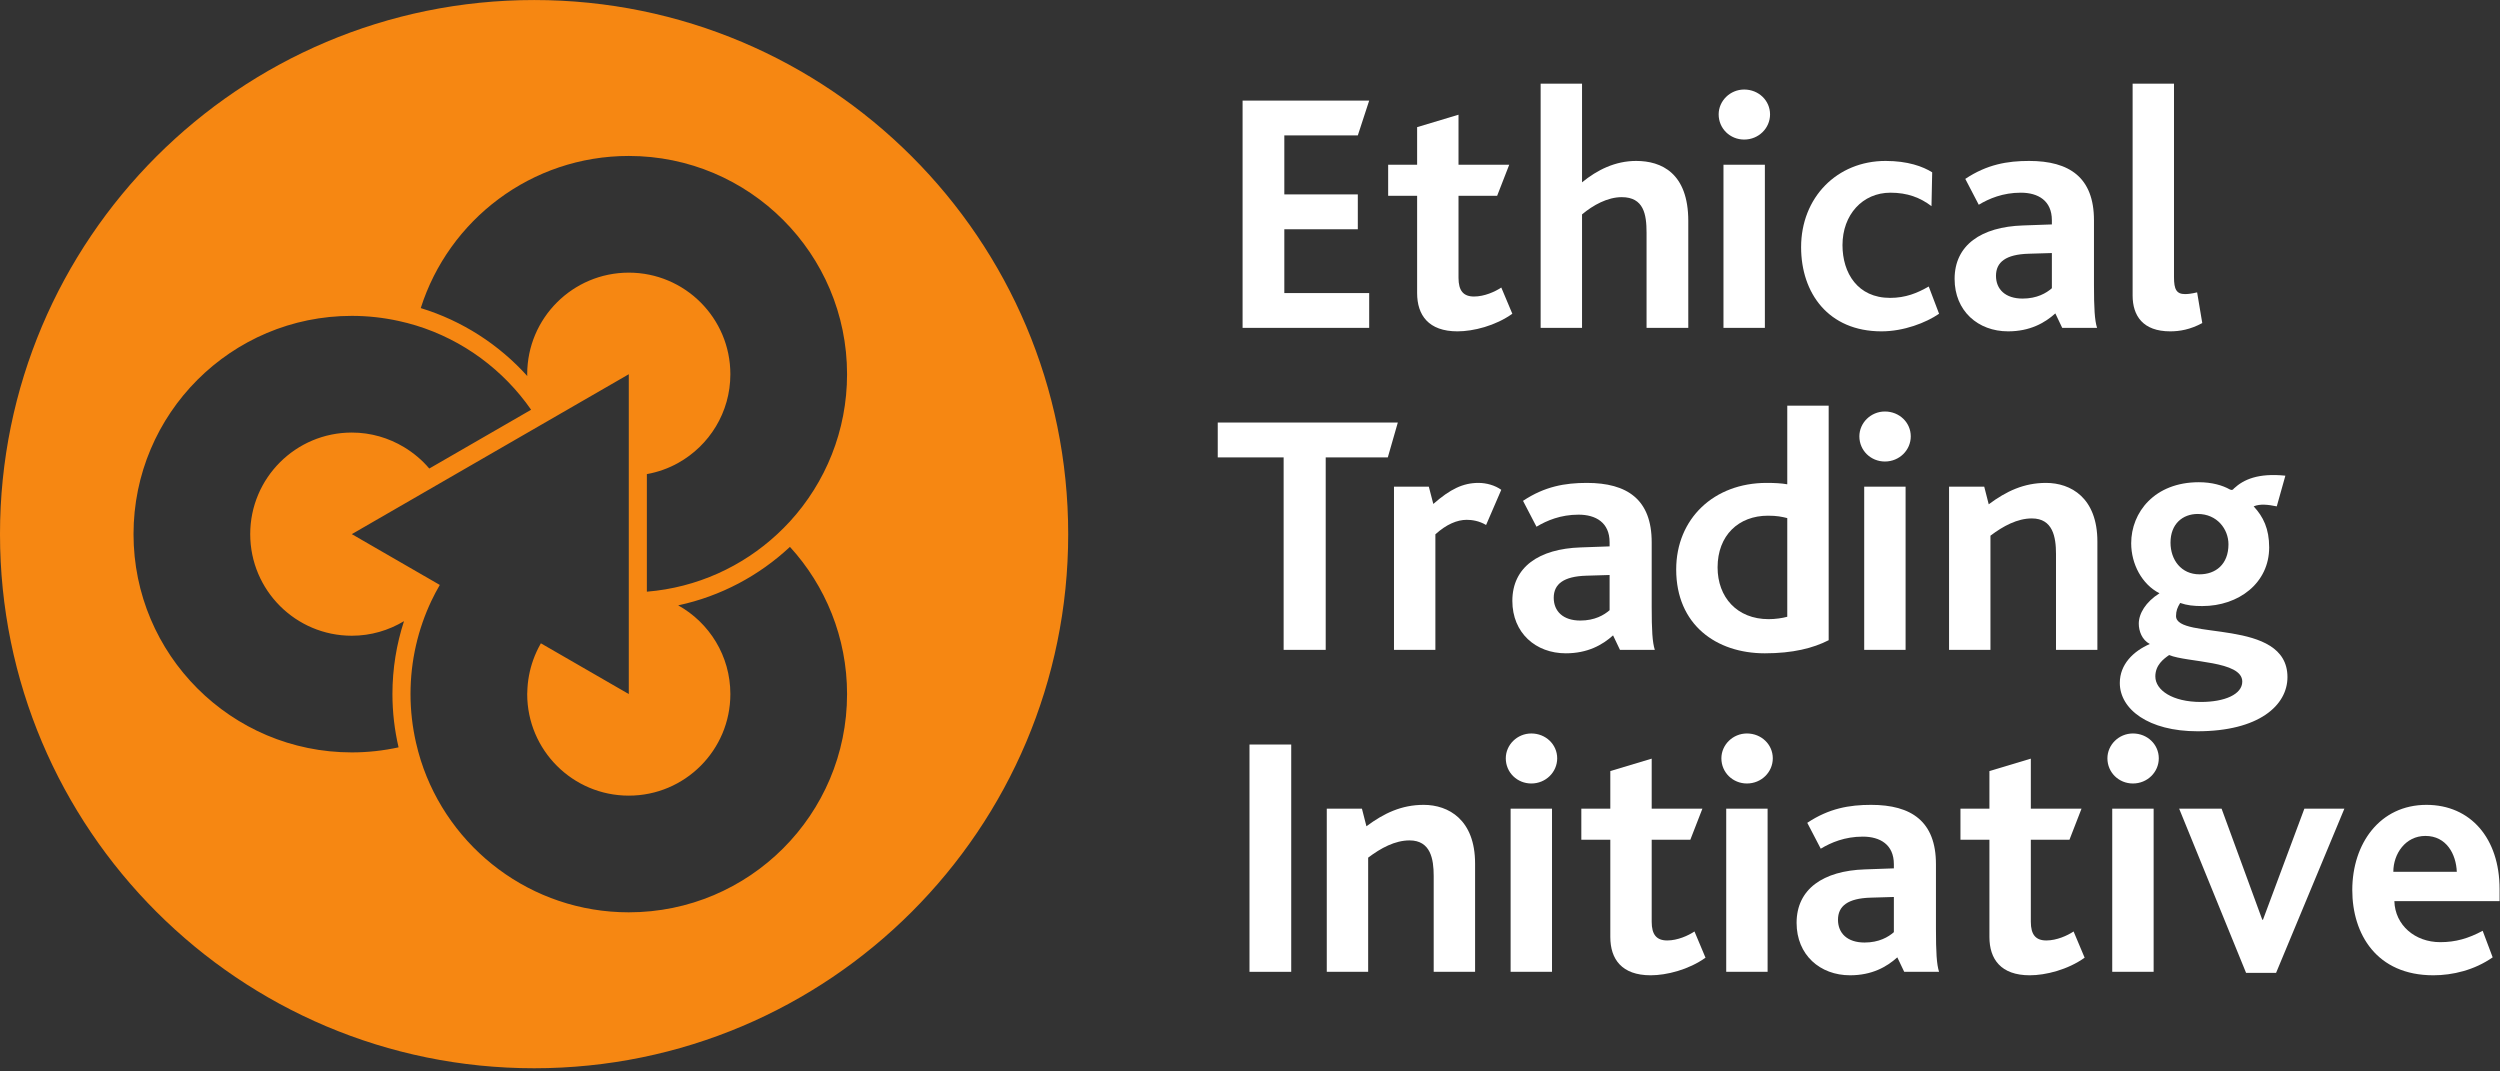 <svg width="378" height="162" viewBox="0 0 378 162" fill="none" xmlns="http://www.w3.org/2000/svg">
<rect x="0" y="0" width="378" height="162" fill="#333333" stroke="none"/>
<path d="M119.441 78.839C118.83 79.505 118.188 80.146 117.525 80.763C112.259 85.652 105.396 88.841 97.806 89.463V72.06V71.685C99.494 71.38 101.093 70.808 102.54 69.997C107.246 67.373 110.431 62.352 110.431 56.583C110.431 48.101 103.554 41.224 95.073 41.224C86.593 41.224 79.713 48.101 79.713 56.583C79.713 56.675 79.726 56.766 79.726 56.856C75.44 52.101 69.892 48.498 63.617 46.583C67.853 33.245 80.332 23.58 95.073 23.58C113.298 23.58 128.075 38.357 128.075 56.585C128.075 65.159 124.802 72.971 119.441 78.839V78.839ZM95.073 137.943C80.332 137.943 67.852 128.279 63.617 114.945C63.343 114.08 63.11 113.201 62.904 112.31C62.364 109.939 62.069 107.477 62.069 104.941C62.069 99.906 63.203 95.135 65.221 90.861C65.609 90.037 66.041 89.23 66.496 88.445L66.484 88.435L64.141 87.081L64.114 87.068L53.193 80.761L64.114 74.456L64.138 74.44L66.481 73.089L66.496 73.08L81.768 64.263L81.782 64.254L84.125 62.903L84.153 62.886L95.073 56.583V69.207V71.94V89.584V92.317V104.941L84.153 98.637L84.125 98.622L81.782 97.269C81.327 98.059 80.94 98.89 80.628 99.761C80.077 101.299 79.759 102.947 79.726 104.668C79.726 104.761 79.713 104.848 79.713 104.941C79.713 113.425 86.593 120.3 95.073 120.3C103.554 120.3 110.431 113.425 110.431 104.941C110.431 99.172 107.246 94.15 102.542 91.528C108.986 90.151 114.792 87.031 119.44 82.688C124.802 88.556 128.075 96.367 128.075 104.941C128.075 123.169 113.301 137.943 95.073 137.943V137.943ZM60.263 112.999C57.984 113.495 55.622 113.763 53.193 113.763C34.963 113.763 20.189 98.989 20.189 80.761C20.189 62.537 34.963 47.76 53.193 47.76C55.622 47.76 57.984 48.028 60.265 48.527C61.159 48.722 62.041 48.95 62.905 49.215C70.04 51.407 76.138 55.958 80.305 61.953L65.221 70.661L64.906 70.841C63.823 69.562 62.529 68.474 61.085 67.604C58.776 66.215 56.082 65.403 53.193 65.403C44.71 65.403 37.833 72.278 37.833 80.761C37.833 89.245 44.71 96.123 53.193 96.123C56.082 96.123 58.776 95.308 61.085 93.921C59.955 97.394 59.336 101.097 59.336 104.943C59.336 107.714 59.664 110.407 60.263 112.999V112.999ZM80.76 0.004C36.154 0.004 0 36.16 0 80.764C0 125.363 36.154 161.52 80.76 161.52C125.359 161.52 161.512 125.363 161.512 80.764C161.512 36.16 125.359 0.004 80.76 0.004Z" fill="#F68712"/>
<path d="M187.879 49.577V15.208H207.021L205.301 20.475H194.189V29.392H205.301V34.662H194.189V44.31H207.021V49.577H187.879Z" fill="white"/>
<path d="M220.371 50.1C215.989 50.1 214.269 47.648 214.269 44.31V29.604H209.889V24.907H214.269V19.223L220.527 17.344V24.907H228.196L226.368 29.604H220.527V42.015C220.527 43.948 221.257 44.834 222.873 44.834C224.439 44.834 226.056 44.104 226.996 43.474L228.664 47.441C226.111 49.264 222.773 50.1 220.371 50.1" fill="white"/>
<path d="M248.959 49.577V35.182C248.959 32.418 248.541 29.81 245.203 29.81C243.064 29.81 240.875 31.01 239.204 32.418V49.577H232.945V12.651H239.204V27.569C241.499 25.692 244.212 24.333 247.395 24.333C251.201 24.333 255.269 26.16 255.269 33.41V49.577H248.959Z" fill="white"/>
<path d="M260.589 49.577V24.907H266.849V49.577H260.589ZM263.72 21.101C261.581 21.101 259.861 19.432 259.861 17.293C259.861 15.26 261.581 13.537 263.72 13.537C265.911 13.537 267.632 15.208 267.632 17.293C267.632 19.379 265.911 21.101 263.72 21.101Z" fill="white"/>
<path d="M284.477 50.1C276.445 50.1 272.327 44.31 272.327 37.373C272.327 29.865 277.749 24.333 285.105 24.333C288.444 24.333 290.739 25.168 292.147 26.055L292.041 31.169C290.321 29.865 288.389 29.135 285.836 29.135C281.611 29.135 278.584 32.473 278.584 37.061C278.584 41.286 280.88 45.04 285.781 45.04C288.131 45.04 289.903 44.31 291.624 43.318L293.188 47.441C291.207 48.796 287.868 50.1 284.477 50.1" fill="white"/>
<path d="M310.243 38.26L306.699 38.365C303.308 38.469 301.793 39.617 301.793 41.703C301.793 43.736 303.204 45.145 305.812 45.145C308.003 45.145 309.409 44.31 310.243 43.58V38.26ZM311.809 49.577L310.767 47.387C309.151 48.847 306.905 50.1 303.621 50.1C299.084 50.1 295.536 47.024 295.536 42.171C295.536 37.061 299.553 34.297 305.863 34.089L310.243 33.933C310.243 33.722 310.243 33.461 310.243 33.304C310.243 30.333 308.159 29.135 305.551 29.135C302.839 29.135 300.752 30.021 299.187 30.959L297.152 27.047C300.44 24.856 303.517 24.333 306.801 24.333C312.907 24.333 316.608 26.839 316.608 33.304V43.057C316.608 46.605 316.712 48.429 317.077 49.577H311.809" fill="white"/>
<path d="M328.136 50.1C324.015 50.1 322.452 47.753 322.452 44.677V12.651H328.708V41.913C328.708 43.736 329.073 44.466 330.376 44.466C330.795 44.466 331.317 44.416 332.204 44.205L332.984 48.847C331.16 49.839 329.543 50.1 328.136 50.1Z" fill="white"/>
<path d="M209.837 69.157H200.447V98.258H194.085V69.157H184.123V63.89H211.349L209.837 69.157Z" fill="white"/>
<path d="M224.696 79.378C223.653 78.754 222.557 78.597 221.776 78.597C220.316 78.597 218.7 79.277 217.029 80.787V98.258H210.771V73.589H216.039L216.716 76.197C219.273 73.956 221.203 73.015 223.549 73.015C224.749 73.015 226.053 73.382 226.992 74.06L224.696 79.378" fill="white"/>
<path d="M243.371 86.94L239.828 87.046C236.437 87.151 234.924 88.299 234.924 90.385C234.924 92.418 236.332 93.827 238.94 93.827C241.132 93.827 242.539 92.991 243.371 92.262V86.94ZM244.939 98.258L243.895 96.068C242.279 97.529 240.033 98.781 236.751 98.781C232.212 98.781 228.667 95.705 228.667 90.853C228.667 85.741 232.683 82.978 238.993 82.769L243.371 82.613C243.371 82.404 243.371 82.142 243.371 81.986C243.371 79.015 241.288 77.817 238.68 77.817C235.967 77.817 233.881 78.702 232.316 79.64L230.281 75.727C233.568 73.538 236.645 73.015 239.931 73.015C246.036 73.015 249.736 75.52 249.736 81.986V91.74C249.736 95.287 249.841 97.111 250.207 98.258H244.939" fill="white"/>
<path d="M270.235 78.336C269.4 78.128 268.672 77.973 267.313 77.973C262.88 77.973 259.699 80.944 259.699 85.793C259.699 90.279 262.619 93.616 267.417 93.616C268.409 93.616 269.505 93.46 270.235 93.254V78.336ZM266.844 98.781C259.489 98.781 253.441 94.452 253.441 86.108C253.441 78.441 259.127 73.015 267.105 73.015C268.357 73.015 269.348 73.069 270.235 73.225V61.333H276.495V96.799C274.147 98.002 271.068 98.781 266.844 98.781" fill="white"/>
<path d="M281.867 98.258V73.589H288.125V98.258H281.867ZM284.996 69.781C282.859 69.781 281.136 68.114 281.136 65.975C281.136 63.941 282.859 62.219 284.996 62.219C287.188 62.219 288.908 63.89 288.908 65.975C288.908 68.06 287.188 69.781 284.996 69.781Z" fill="white"/>
<path d="M310.867 98.258V83.76C310.867 81.205 310.396 78.386 307.216 78.386C305.024 78.386 302.888 79.534 300.956 80.995V98.258H294.696V73.589H300.016L300.696 76.251C303.355 74.268 306.015 73.015 309.352 73.015C313.107 73.015 317.125 75.26 317.125 81.885V98.258H310.867" fill="white"/>
<path d="M332.303 77.711C330.009 77.711 328.181 79.222 328.181 82.041C328.181 84.649 329.797 86.839 332.561 86.839C335.015 86.839 336.944 85.324 336.944 82.299C336.944 80.007 335.224 77.711 332.303 77.711ZM327.975 99.043C327.14 99.616 325.887 100.555 325.887 102.276C325.887 104.361 328.493 106.137 332.771 106.137C336.369 106.137 339.032 104.989 339.032 103.056C339.032 99.878 330.739 100.191 327.975 99.043V99.043ZM332.249 110.568C324.844 110.568 320.515 107.23 320.515 103.267C320.515 100.45 322.548 98.469 325.053 97.373C323.852 96.748 323.383 95.394 323.383 94.296C323.383 92.784 324.427 91.01 326.515 89.705C323.852 88.349 322.236 85.274 322.236 82.142C322.236 77.45 325.783 72.912 332.459 72.912C334.44 72.912 336.057 73.382 337.152 74.006C337.465 74.162 337.623 74.06 337.777 73.85C339.239 72.495 341.429 71.503 345.549 71.922L344.248 76.563C342.944 76.302 341.744 76.146 340.753 76.563C342.212 78.128 343.099 79.951 343.099 82.769C343.099 88.142 338.508 91.637 332.98 91.637C331.676 91.637 330.687 91.531 329.641 91.168C329.224 91.844 329.016 92.367 329.016 93.149C329.016 96.853 345.864 93.36 345.864 102.38C345.864 106.656 341.533 110.568 332.249 110.568" fill="white"/>
<path d="M188.923 146.94V112.572H195.233V146.94H188.923Z" fill="white"/>
<path d="M216.775 146.94V132.44C216.775 129.887 216.307 127.069 213.123 127.069C210.935 127.069 208.793 128.216 206.865 129.676V146.94H200.608V122.269H205.924L206.605 124.933C209.263 122.95 211.923 121.695 215.261 121.695C219.017 121.695 223.033 123.941 223.033 130.565V146.94H216.775" fill="white"/>
<path d="M228.405 146.94V122.269H234.663V146.94H228.405ZM231.535 118.464C229.396 118.464 227.675 116.797 227.675 114.656C227.675 112.623 229.396 110.901 231.535 110.901C233.725 110.901 235.448 112.572 235.448 114.656C235.448 116.742 233.725 118.464 231.535 118.464Z" fill="white"/>
<path d="M249.581 147.463C245.2 147.463 243.479 145.012 243.479 141.675V126.966H239.097V122.269H243.479V116.586L249.736 114.707V122.269H257.404L255.579 126.966H249.736V139.377C249.736 141.311 250.467 142.197 252.084 142.197C253.648 142.197 255.265 141.465 256.205 140.837L257.873 144.805C255.32 146.628 251.981 147.463 249.581 147.463Z" fill="white"/>
<path d="M261.004 146.94V122.269H267.261V146.94H261.004ZM264.135 118.464C261.996 118.464 260.273 116.797 260.273 114.656C260.273 112.623 261.996 110.901 264.135 110.901C266.325 110.901 268.047 112.572 268.047 114.656C268.047 116.742 266.325 118.464 264.135 118.464Z" fill="white"/>
<path d="M286.353 135.623L282.805 135.727C279.416 135.832 277.904 136.981 277.904 139.065C277.904 141.099 279.311 142.51 281.919 142.51C284.109 142.51 285.519 141.675 286.353 140.943V135.623ZM287.917 146.94L286.873 144.751C285.256 146.211 283.015 147.463 279.728 147.463C275.192 147.463 271.645 144.387 271.645 139.535C271.645 134.424 275.66 131.659 281.973 131.452L286.353 131.296C286.353 131.085 286.353 130.824 286.353 130.667C286.353 127.697 284.265 126.498 281.657 126.498C278.947 126.498 276.861 127.385 275.296 128.322L273.26 124.409C276.545 122.219 279.624 121.695 282.911 121.695C289.012 121.695 292.716 124.202 292.716 130.667V140.42C292.716 143.969 292.819 145.792 293.185 146.94H287.917" fill="white"/>
<path d="M306.904 147.463C302.523 147.463 300.8 145.012 300.8 141.675V126.966H296.421V122.269H300.8V116.586L307.061 114.707V122.269H314.727L312.903 126.966H307.061V139.377C307.061 141.311 307.792 142.197 309.407 142.197C310.972 142.197 312.589 141.465 313.527 140.837L315.197 144.805C312.64 146.628 309.303 147.463 306.904 147.463" fill="white"/>
<path d="M319.369 146.94V122.269H325.629V146.94H319.369ZM322.497 118.464C320.361 118.464 318.641 116.797 318.641 114.656C318.641 112.623 320.361 110.901 322.497 110.901C324.689 110.901 326.409 112.572 326.409 114.656C326.409 116.742 324.689 118.464 322.497 118.464Z" fill="white"/>
<path d="M344.144 147.095H339.605L329.488 122.269H335.904L342.057 139.065H342.161L348.421 122.269H354.471L344.144 147.095" fill="white"/>
<path d="M366.723 126.392C363.699 126.392 361.871 129.102 361.871 131.815H371.468C371.365 129.156 369.904 126.392 366.723 126.392ZM362.028 136.251C362.133 139.901 365.157 142.455 368.967 142.455C371.311 142.455 373.241 141.884 375.38 140.736L376.892 144.751C374.129 146.681 370.843 147.463 367.921 147.463C359.315 147.463 355.665 141.205 355.665 134.58C355.665 127.541 359.837 121.695 366.879 121.695C373.553 121.695 377.937 126.757 377.937 134.424C377.937 134.841 377.937 135.467 377.937 136.251H362.028" fill="white"/>
</svg>
